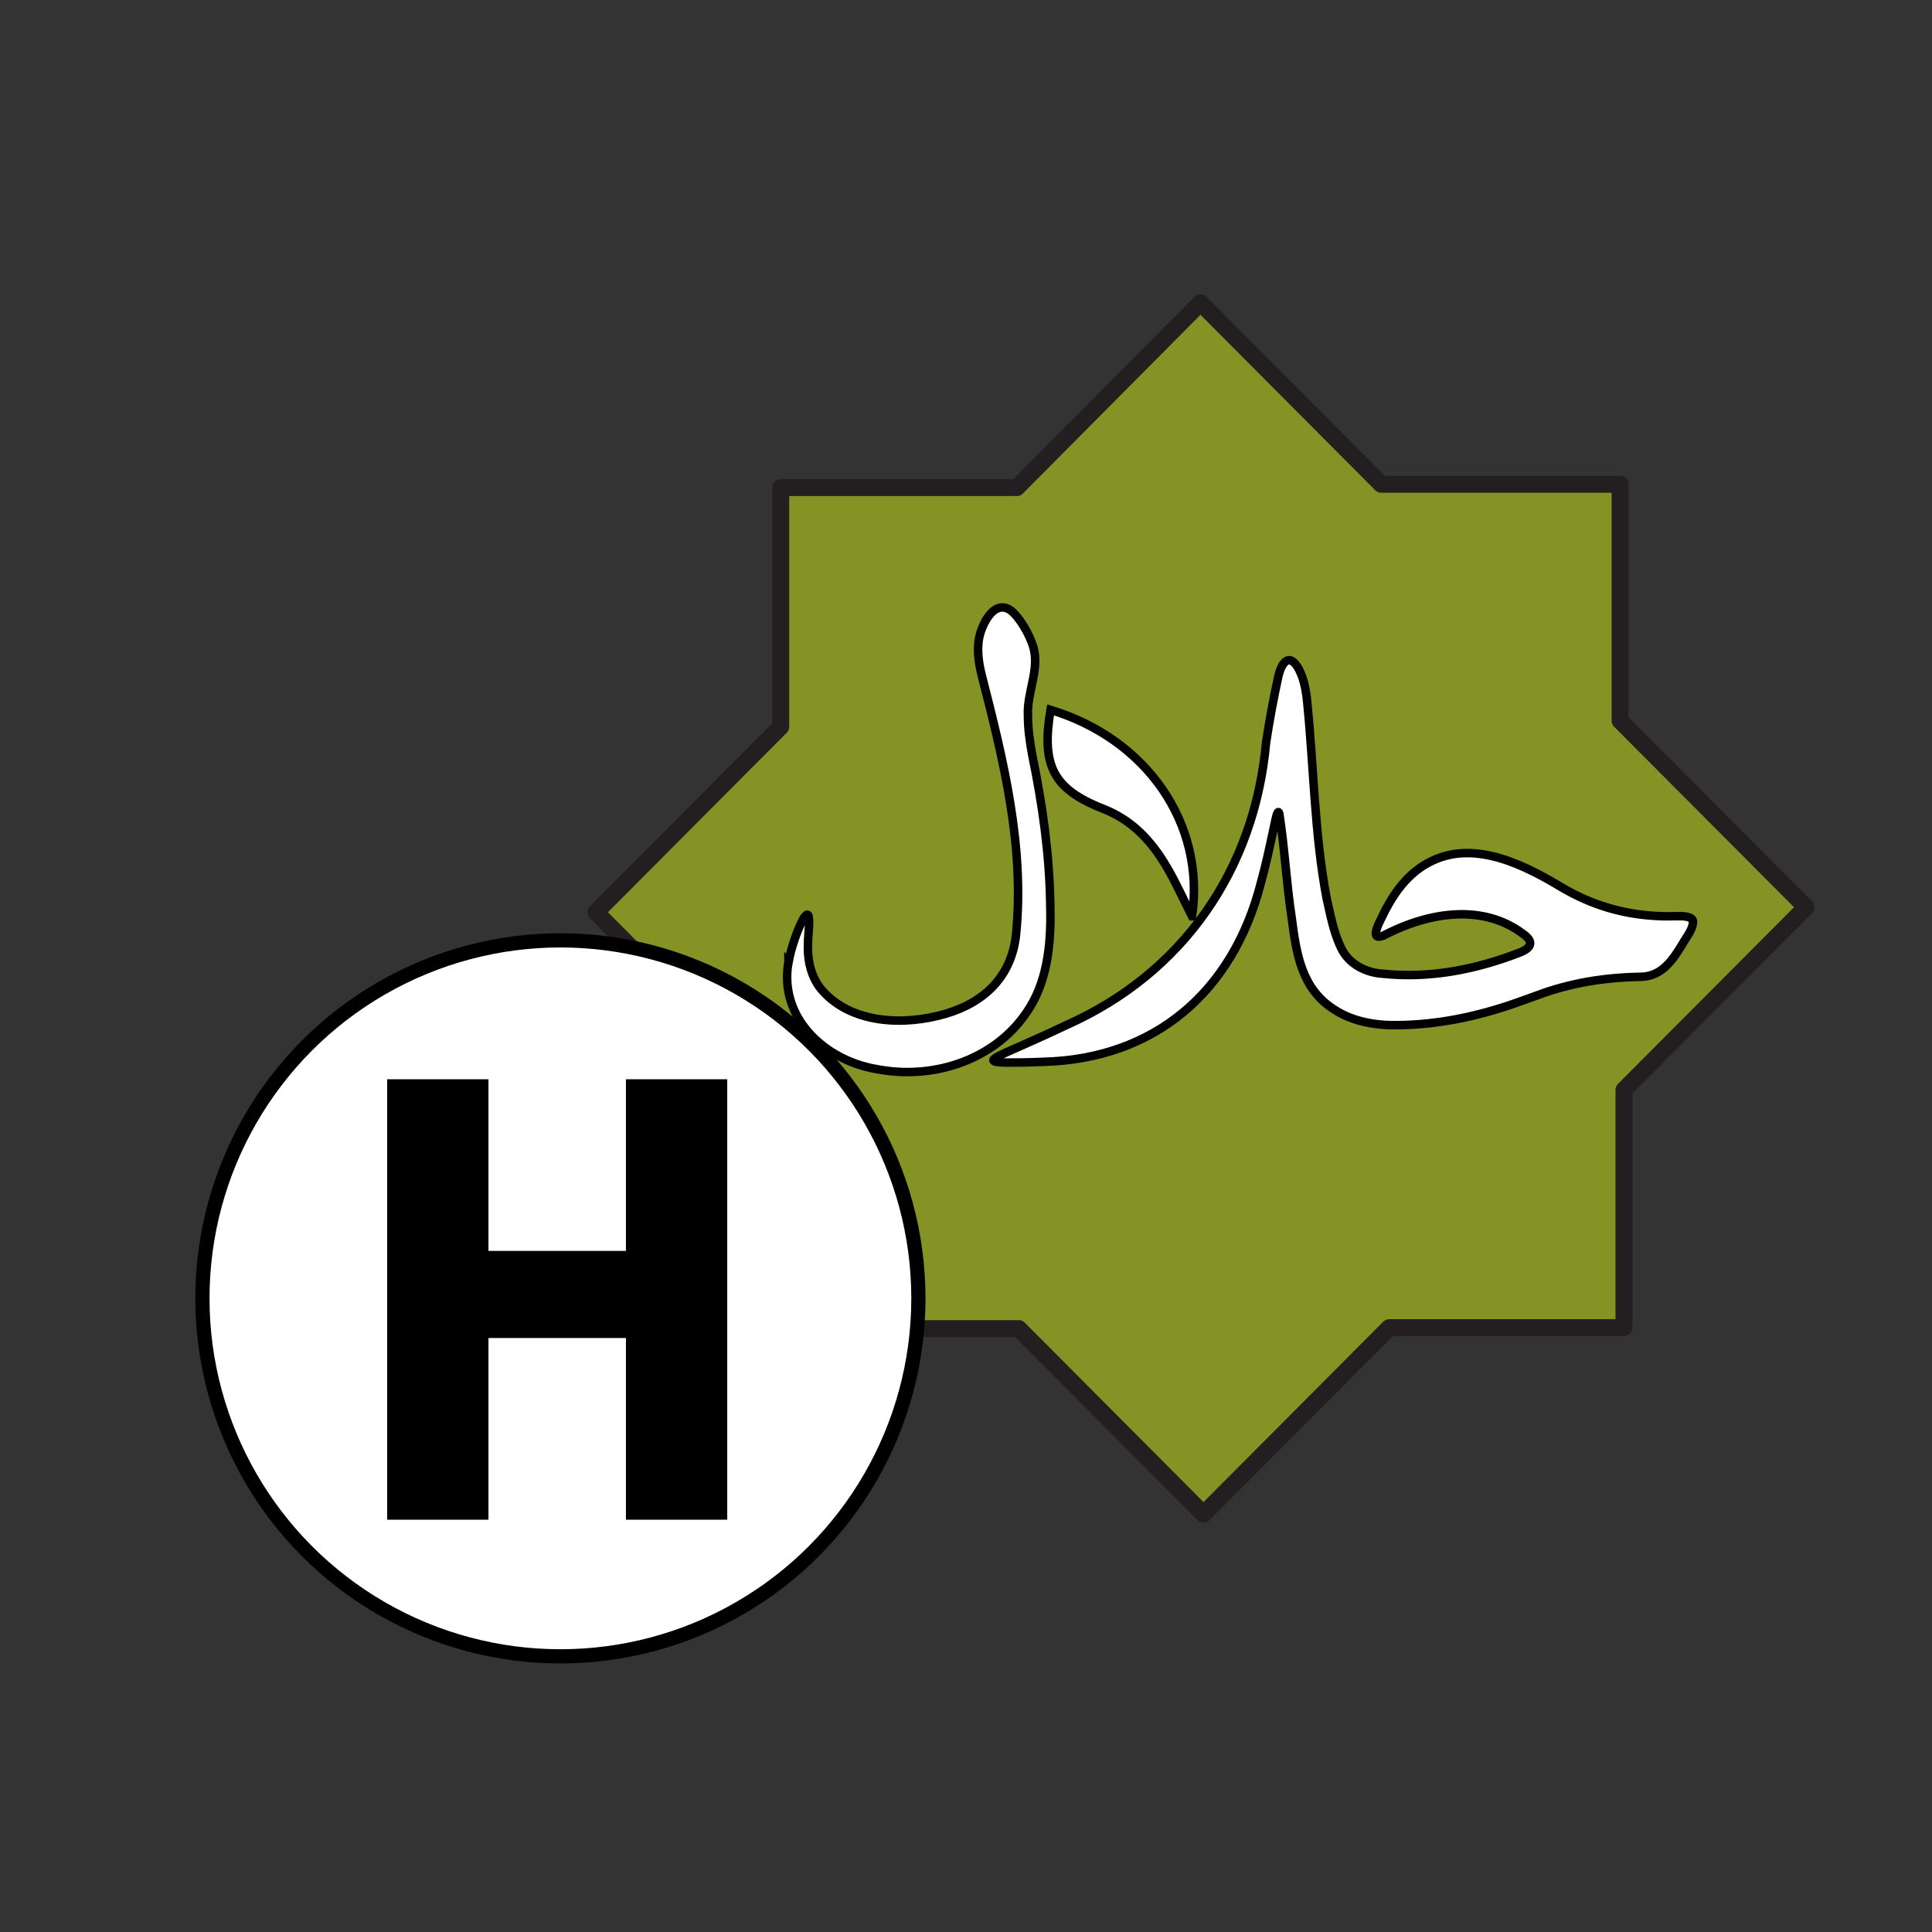<?xml version="1.0" encoding="UTF-8"?>
<svg id="Layer_1" data-name="Layer 1" xmlns="http://www.w3.org/2000/svg" width="298.07" height="298.07" viewBox="0 0 298.07 298.07">
  <rect x="0" y="0" width="298.07" height="298.07" fill="#333333" stroke="none"/>
  <rect width="298.07" height="298.07" style="fill: none; stroke-width: 0px;"/>
  <g>
    <g>
      <polygon points="185.21 46.71 213.1 74.71 249.95 74.71 249.95 111.19 278.63 139.97 250.55 168.15 250.55 204.83 214.34 204.83 185.68 233.6 157.17 204.98 120.39 204.98 120.39 169.3 91.94 140.74 120.45 112.12 120.45 75.22 156.88 75.22 185.21 46.71" style="fill: #849324; stroke: #231f20; stroke-linejoin: round; stroke-width: 2.62px;"/>
      <g>
        <path d="M261.2,142.15c0,1.24-1,2.37-1.59,3.43-1.51,2.48-3.15,5-6.35,5.12-5.53.08-10.93.91-16.15,2.88-1.07.38-2.14.78-3.21,1.15-5.89,2.07-11.95,3.36-18.26,3.43-3.32.06-6.88-.52-9.68-2.34-5.16-3.17-5.96-8.66-6.68-14.24-.8-5.18-1.12-11.11-1.92-16.11-.04-.13-.14-.27-.24-.1-.21.31-.47,1.73-.74,2.99-.55,2.57-1.14,5.3-1.87,7.91-4.32,16.8-16.41,27.13-33.62,27.55-1.99.09-4.08.13-6.16.1-.93-.03-1.51-.13-1.46-.37-.05-.26,1.38-.93,2.03-1.21,3.33-1.49,6.11-2.7,9.17-4.16,18.03-8.02,29.08-23.96,30.86-43.61.51-3.36,1.12-6.67,1.84-9.98.44-2.2,1.66-4.12,3.19-1.4.89,1.69,1.18,3.6,1.35,5.49.99,9.94,1.1,20.03,2.95,29.86.6,2.62,1.08,5.34,2.27,7.76,1.19,2.45,3.78,3.77,6.42,3.93,7.19.76,14.33-.64,21.04-3.24,1.84-.7,2.4-1.67.52-2.96-5.87-4.39-13.93-3.62-21.51.33-.61.21-1,.2-1.11-.09-.19-.88.87-2.63,1.41-3.79,1.71-3.29,4-6.21,7.42-7.75,6.64-3.06,14.15.76,19.91,4.23,4.51,2.64,9.18,4.03,14.22,4.34,1.17.08,2.37.08,3.56.05.81-.03,2.32.01,2.39.81v.03Z" style="fill: #fff; stroke: #000; stroke-miterlimit: 10; stroke-width: 1.31px;"/>
        <path d="M121.66,148.43c.19-1.07.48-2.13.82-3.16.3-.97,1.84-5.17,2.27-3.92.2,1.09-.05,2.57-.08,3.75-.16,2.82.34,5.49,2.07,7.58,4.58,5.33,12.78,5.59,19.14,3.73,6.03-1.77,10.17-5.78,10.87-12.16,1.38-13.54-1.93-26.97-5.27-39.99-.54-2.16-.87-4.46-.23-6.59.7-2.25,2.42-5.06,4.69-3.5,1.4,1.12,2.89,3.7,3.49,5.68.99,3.5-1.01,6.97-.84,10.52,0,2.07.3,4.16.68,6.2,1.55,7.53,2.63,15.09,2.76,22.79.17,5.39-.23,11.34-3.13,16.03-4.86,7.99-14.69,11.29-23.6,9.56-7.99-1.31-15.17-7.88-13.66-16.48v-.06Z" style="fill: #fff; stroke: #000; stroke-miterlimit: 10; stroke-width: 1.31px;"/>
        <path d="M183.9,141.36c-1.47-2.89-2.55-5.34-3.91-7.63-2.34-3.96-5.25-7.17-9.79-8.95-7.78-3.05-9.55-6.74-8.12-15.26,14.78,4.46,23.92,17.53,21.83,31.84Z" style="fill: #fff; stroke: #000; stroke-miterlimit: 10; stroke-width: 1.31px;"/>
      </g>
    </g>
    <g>
      <circle cx="86.46" cy="200.31" r="55.23" style="fill: #fff; stroke: #000; stroke-miterlimit: 10; stroke-width: 2.19px;"/>
      <path d="M112.2,166.51v67.95h-15.63v-28.03h-21.21v28.03h-15.63v-67.95h15.63v26.48h21.21v-26.48h15.63Z" style="fill: #000; stroke-width: 0px;"/>
    </g>
  </g>
</svg>